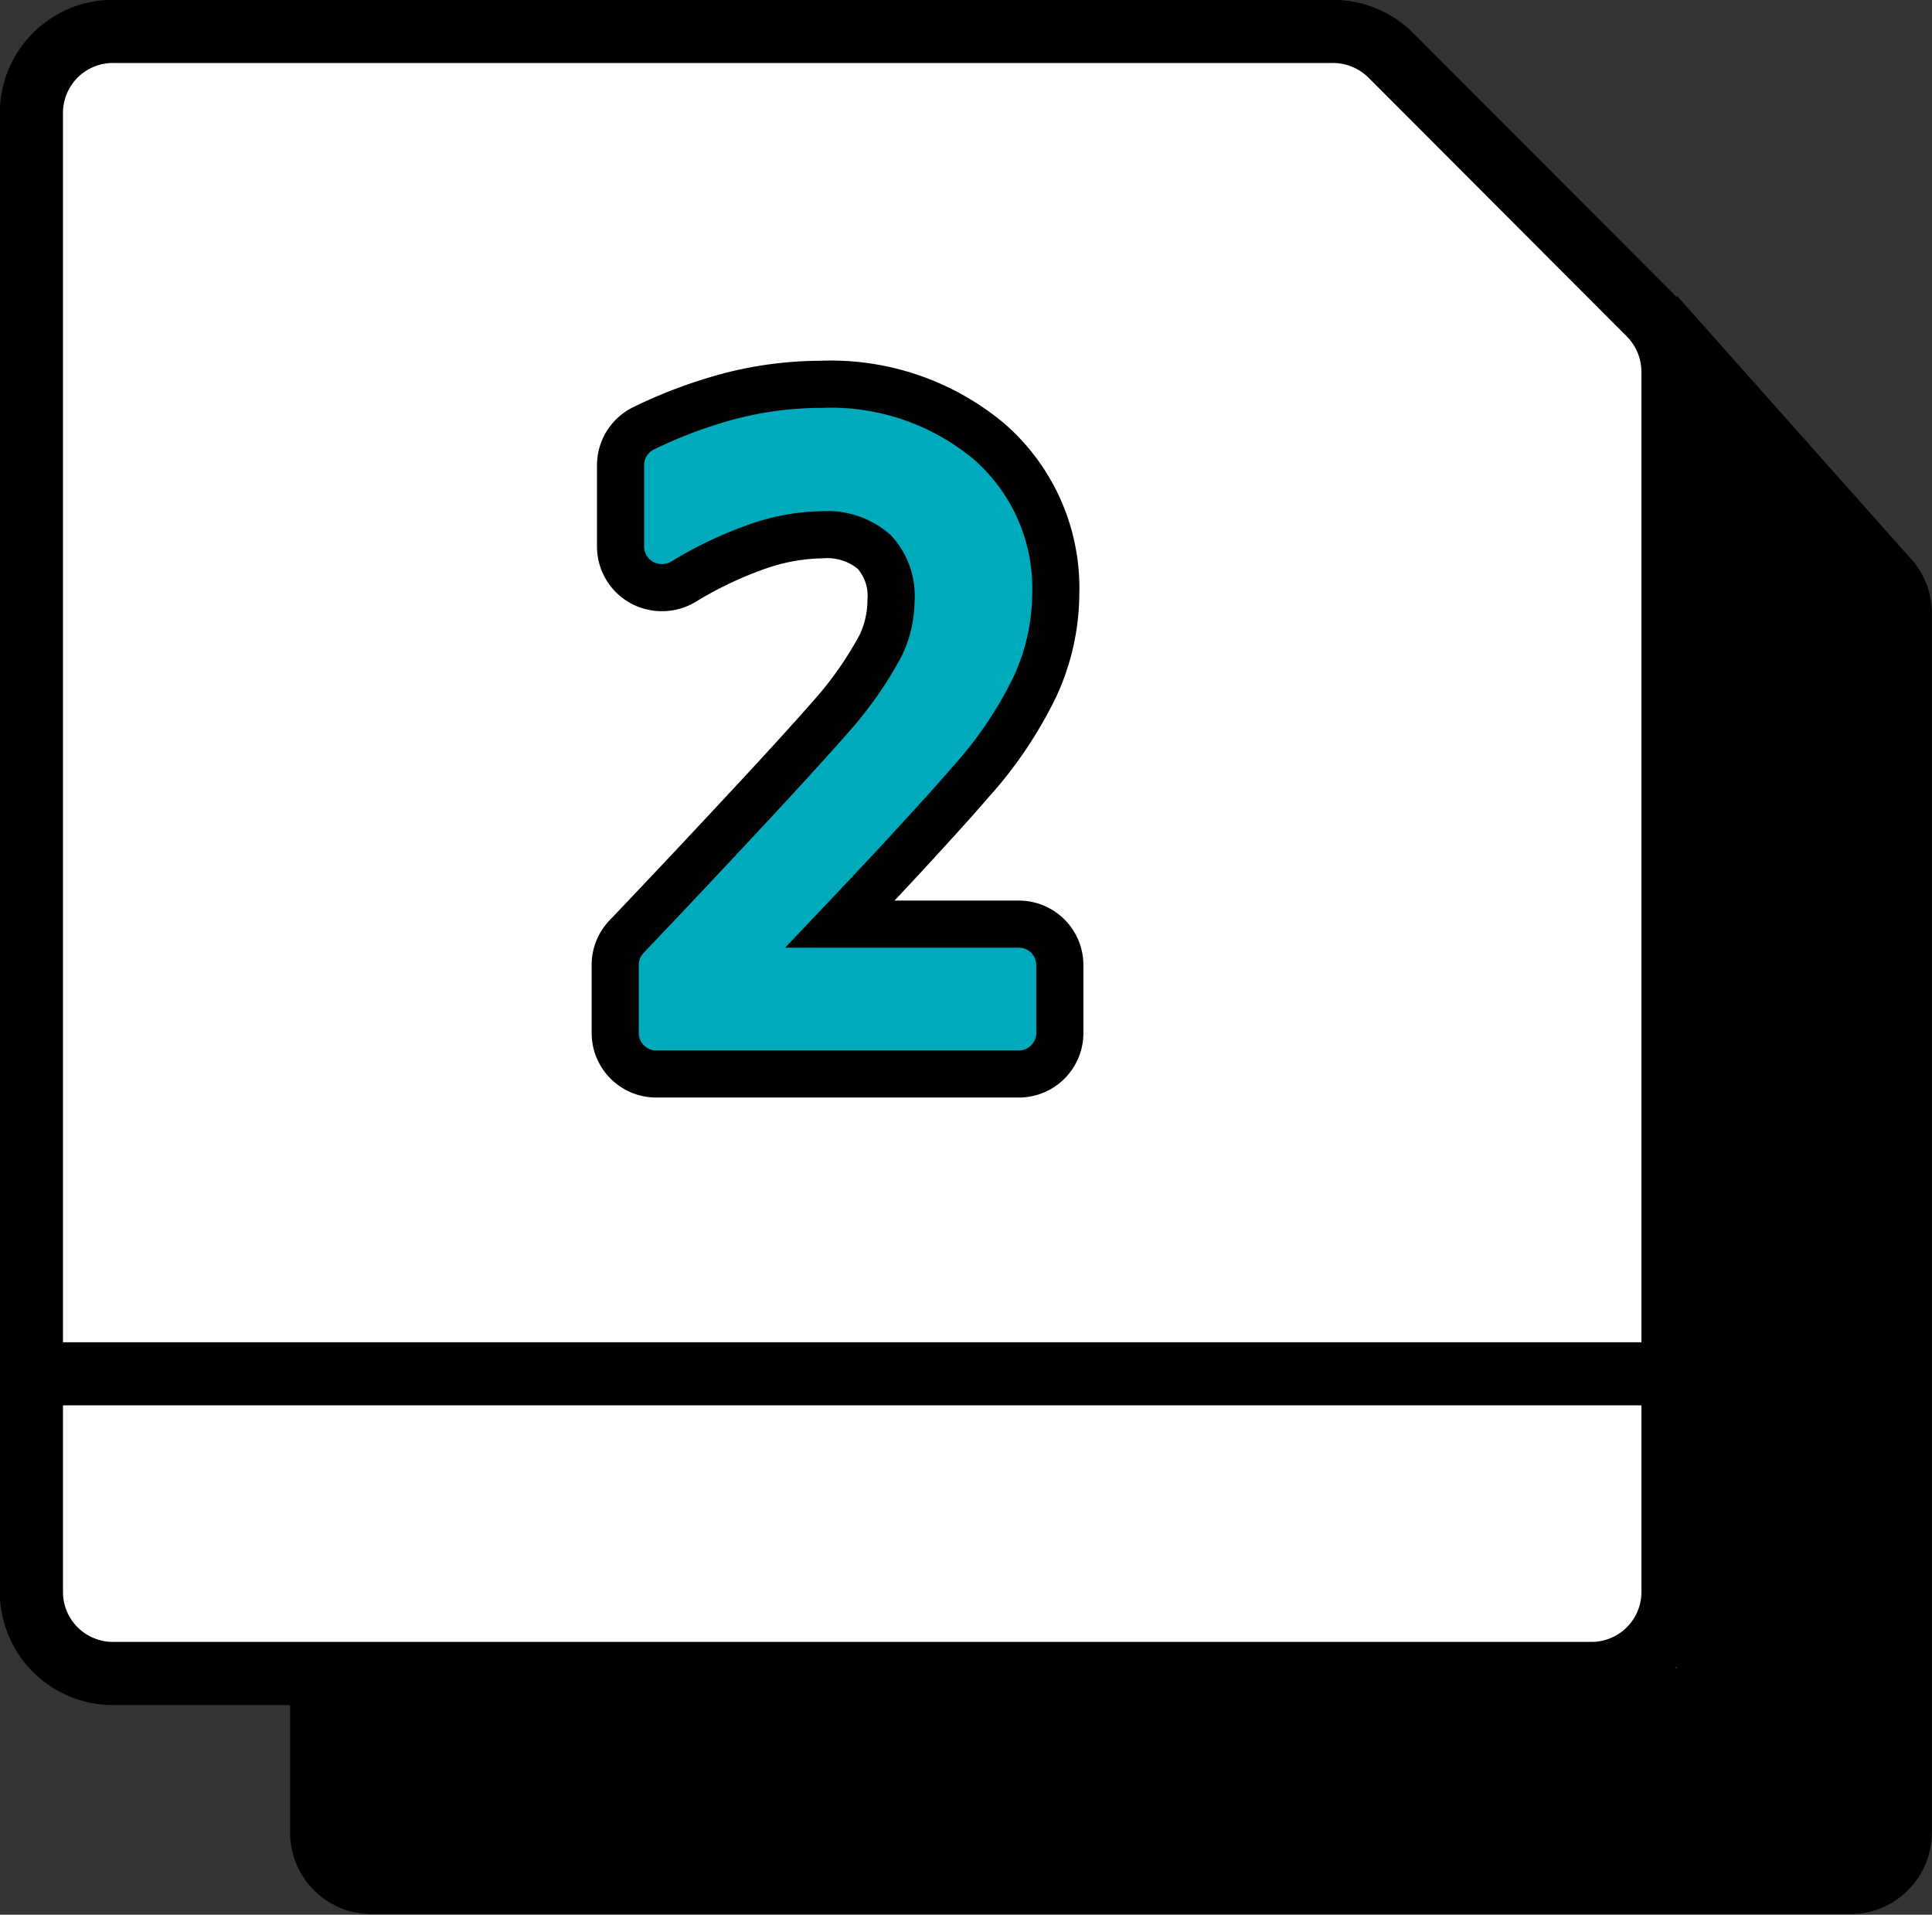 <svg xmlns="http://www.w3.org/2000/svg" viewBox="0 0 123.01 121.91"><rect x="0" y="0" width="123.01" height="121.91" fill="#333333" stroke="none"/><defs><style>.cls-1{fill:#fff;}.cls-1,.cls-2,.cls-3{stroke:#000;}.cls-1,.cls-2{stroke-linecap:round;stroke-linejoin:round;stroke-width:4.02px;}.cls-2{fill:none;}.cls-3{fill:#00aabd;stroke-miterlimit:10;stroke-width:3px;}</style></defs><title>Ресурс 10</title><g id="Слой_2" data-name="Слой 2"><g id="Слой_7" data-name="Слой 7"><path class="cls-1" d="M101.36,106.55H7.2A5.19,5.19,0,0,1,2,101.36V7.2A5.19,5.19,0,0,1,7.2,2H84.88a5.23,5.23,0,0,1,3.67,1.52L105,20a5.23,5.23,0,0,1,1.52,3.67v77.68A5.19,5.19,0,0,1,101.36,106.55Z"/><line class="cls-2" x1="2.71" y1="87.47" x2="105.85" y2="87.47"/><path d="M123,39v77.68a5.19,5.19,0,0,1-5.19,5.19H23.66a5.19,5.19,0,0,1-5.19-5.19V106.58l88.29-.36V18.82l14.72,16.55A5.19,5.19,0,0,1,123,39Z"/><path class="cls-3" d="M64.87,58.84H53.48c1.7-1.79,3.05-3.24,4.11-4.38,1.84-2,3.26-3.56,4.19-4.65a25.87,25.87,0,0,0,4.07-6,14.2,14.2,0,0,0,1.37-6,12.37,12.37,0,0,0-4.29-9.74,15.72,15.72,0,0,0-10.68-3.6,23.35,23.35,0,0,0-5.63.71A30.13,30.13,0,0,0,41,27.26a2.62,2.62,0,0,0-1.49,2.35V34.8a2.62,2.62,0,0,0,1.32,2.27,2.68,2.68,0,0,0,2.63,0,24.86,24.86,0,0,1,4.87-2.31,12.94,12.94,0,0,1,4-.71,4.57,4.57,0,0,1,3.32,1.08,4.12,4.12,0,0,1,1.08,3.11,6.72,6.72,0,0,1-.65,2.84A23.29,23.29,0,0,1,53,45.51c-.87,1-2.48,2.79-4.82,5.31s-5.09,5.46-8.3,8.83a2.6,2.6,0,0,0-.71,1.8v4.32a2.61,2.61,0,0,0,2.6,2.61H64.87a2.61,2.61,0,0,0,2.61-2.61V61.45A2.61,2.61,0,0,0,64.87,58.84Z"/></g></g></svg>